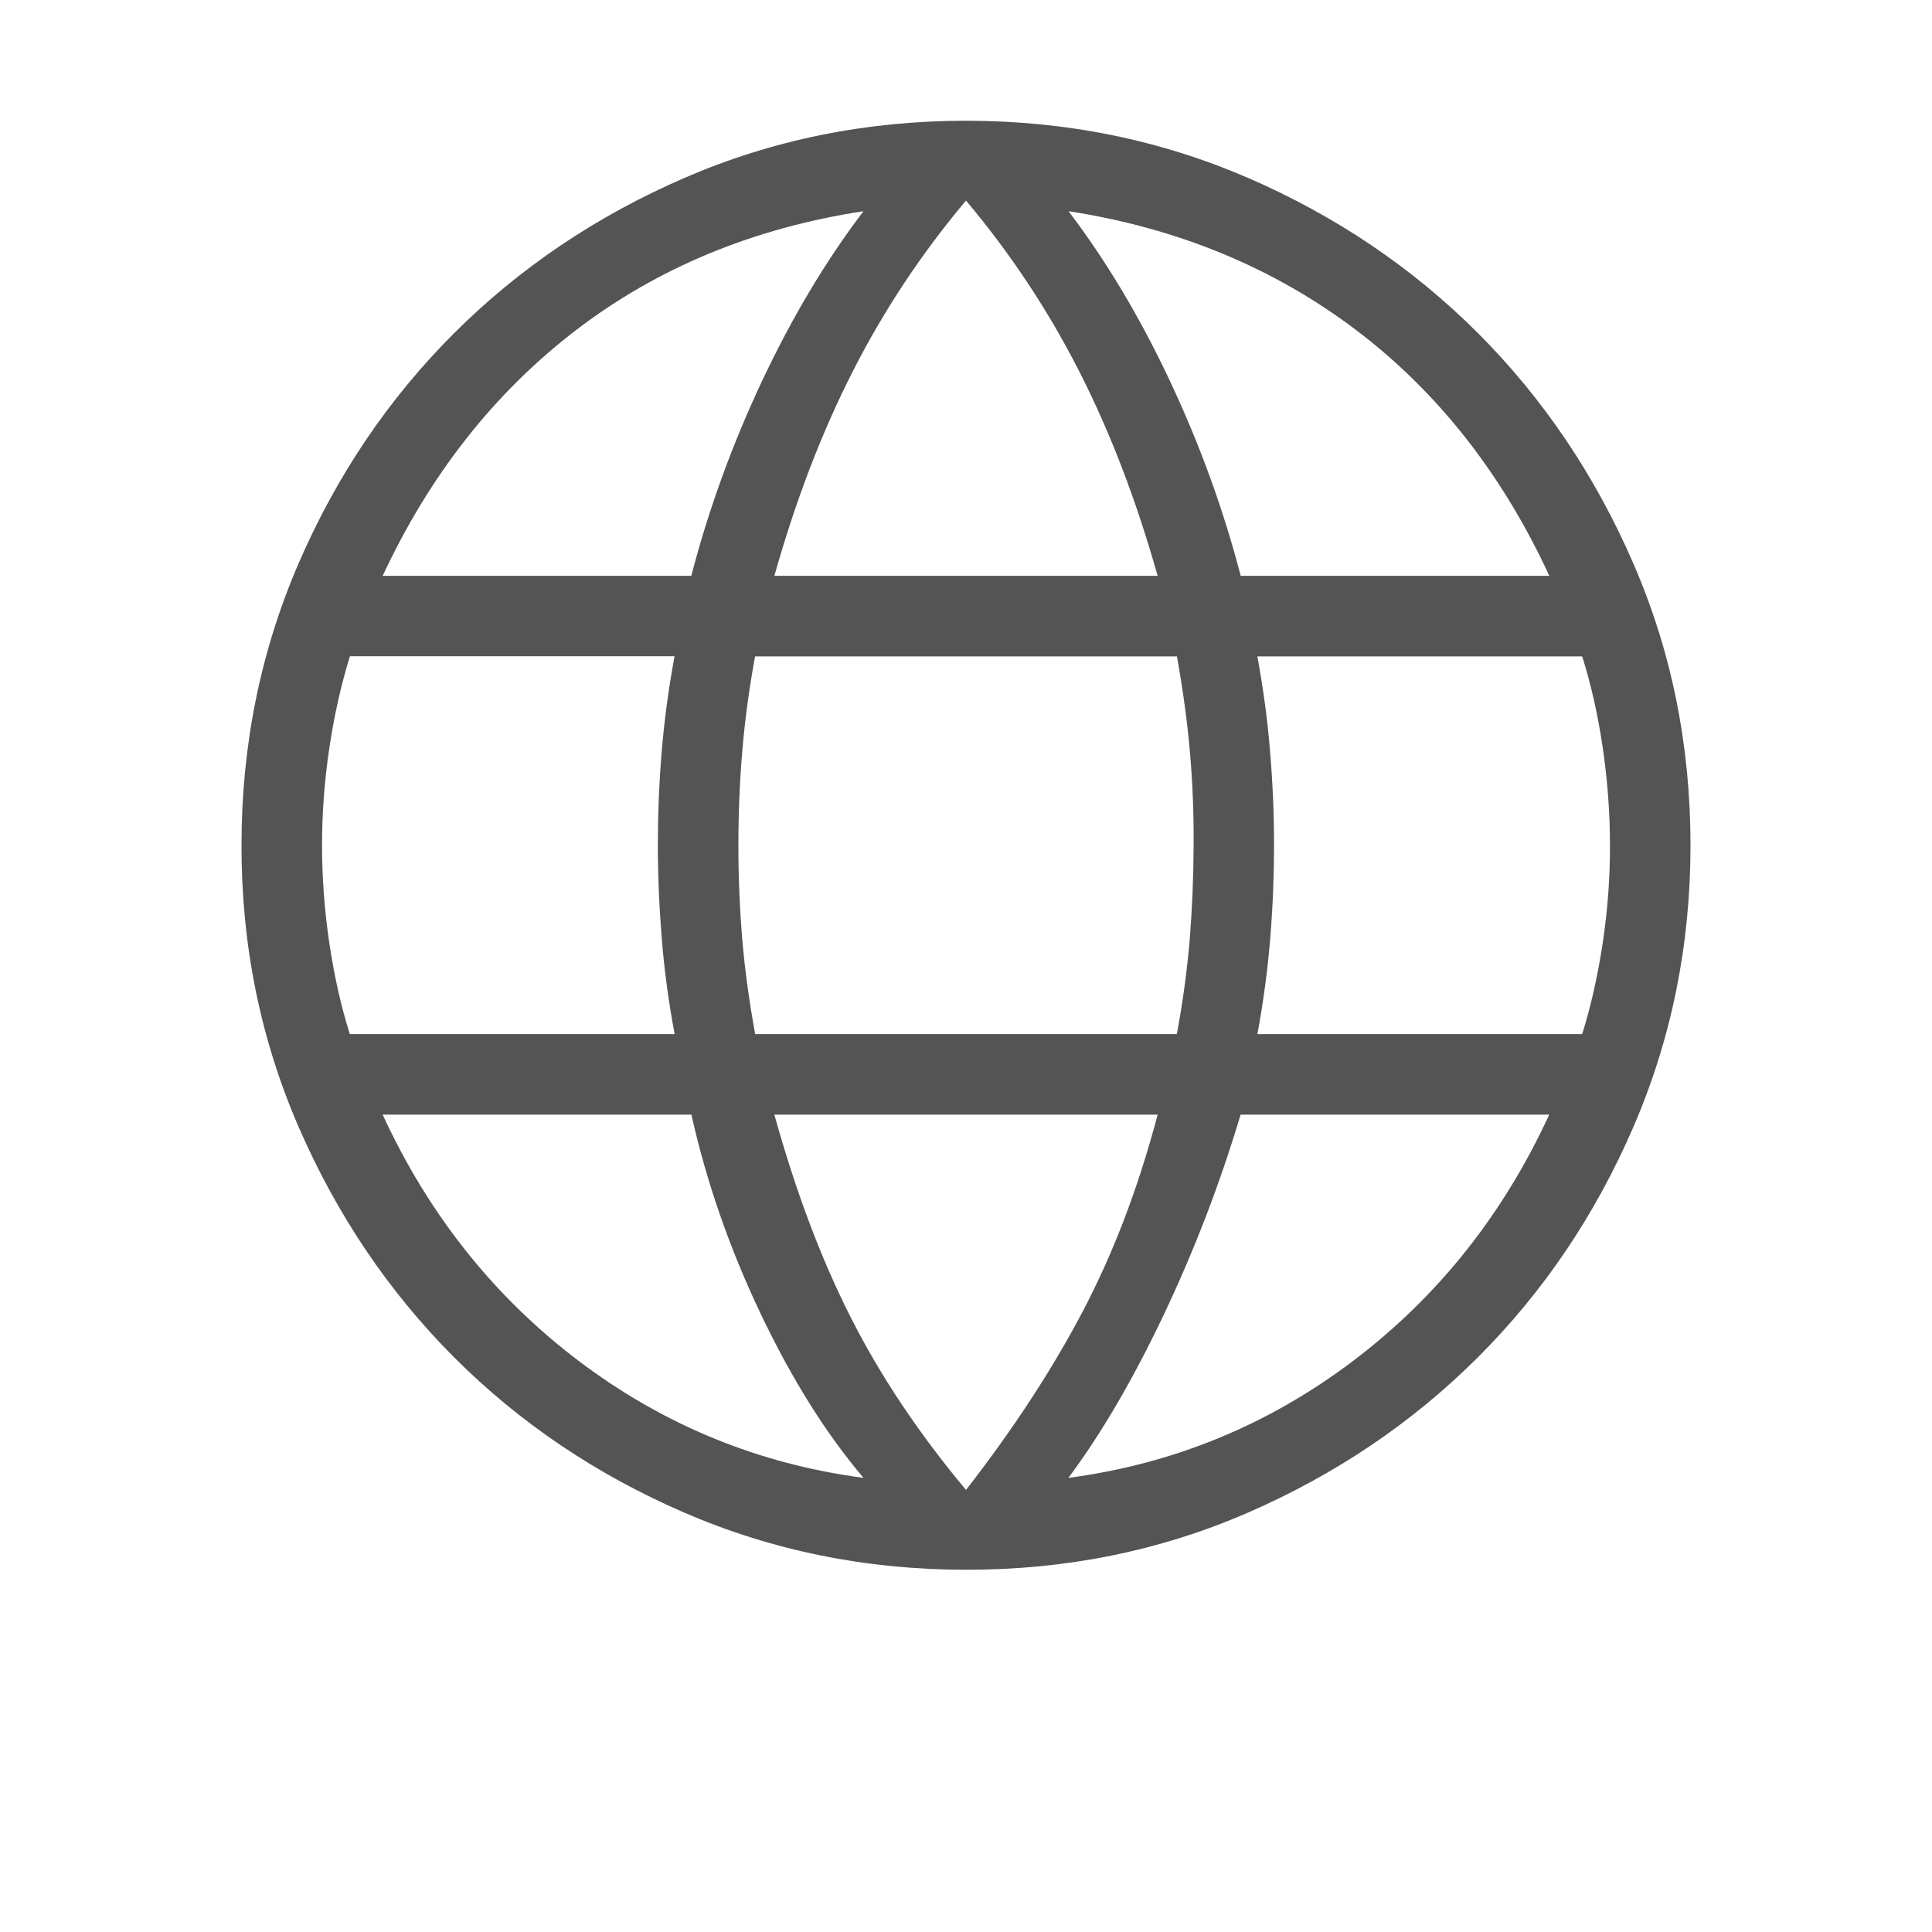 <svg width="16" height="16" viewBox="0 0 16 16" fill="none" xmlns="http://www.w3.org/2000/svg">
<path d="M8 13C7.174 13 6.396 12.842 5.667 12.527C4.937 12.211 4.301 11.782 3.76 11.24C3.219 10.698 2.79 10.062 2.473 9.333C2.157 8.604 1.999 7.827 2 7C2 6.172 2.158 5.394 2.473 4.665C2.789 3.936 3.218 3.301 3.76 2.76C4.302 2.219 4.938 1.79 5.667 1.474C6.396 1.158 7.173 1 8 1C8.828 1 9.606 1.158 10.335 1.473C11.064 1.789 11.699 2.218 12.241 2.76C12.782 3.302 13.21 3.937 13.526 4.665C13.842 5.392 14 6.171 14 7C14 7.826 13.842 8.604 13.527 9.333C13.211 10.063 12.782 10.699 12.24 11.24C11.698 11.781 11.063 12.21 10.335 12.527C9.608 12.843 8.829 13.001 8 13ZM8 12.339C8.391 11.836 8.714 11.342 8.968 10.858C9.222 10.374 9.429 9.831 9.587 9.231H6.413C6.589 9.865 6.799 10.424 7.045 10.909C7.29 11.393 7.608 11.87 8 12.339ZM7.151 12.239C6.84 11.872 6.556 11.419 6.299 10.879C6.042 10.339 5.851 9.79 5.726 9.231H3.169C3.551 10.06 4.092 10.74 4.793 11.271C5.494 11.801 6.28 12.124 7.151 12.239M8.848 12.239C9.718 12.124 10.504 11.801 11.205 11.271C11.907 10.74 12.448 10.06 12.83 9.231H10.274C10.105 9.798 9.892 10.352 9.636 10.892C9.379 11.432 9.116 11.88 8.848 12.239ZM2.897 8.564H5.587C5.536 8.291 5.5 8.024 5.48 7.765C5.459 7.505 5.448 7.25 5.448 7C5.448 6.75 5.458 6.495 5.479 6.235C5.5 5.976 5.536 5.709 5.586 5.435H2.898C2.826 5.666 2.769 5.918 2.728 6.191C2.687 6.463 2.667 6.733 2.667 7C2.667 7.267 2.687 7.537 2.727 7.809C2.768 8.082 2.824 8.333 2.897 8.564M6.254 8.564H9.746C9.797 8.291 9.832 8.028 9.853 7.777C9.873 7.526 9.884 7.267 9.885 7C9.887 6.733 9.876 6.474 9.854 6.223C9.832 5.972 9.796 5.709 9.747 5.436H6.253C6.203 5.709 6.168 5.972 6.147 6.223C6.126 6.474 6.115 6.733 6.115 7C6.115 7.267 6.126 7.526 6.147 7.777C6.168 8.028 6.204 8.291 6.254 8.564ZM10.413 8.564H13.103C13.175 8.333 13.232 8.081 13.273 7.809C13.314 7.537 13.334 7.268 13.333 7C13.333 6.732 13.313 6.463 13.273 6.191C13.233 5.919 13.176 5.667 13.103 5.436H10.413C10.463 5.709 10.499 5.976 10.519 6.235C10.541 6.495 10.551 6.75 10.551 7C10.551 7.25 10.541 7.505 10.52 7.765C10.499 8.024 10.464 8.291 10.413 8.565M10.275 4.769H12.831C12.44 3.923 11.905 3.243 11.225 2.729C10.545 2.216 9.753 1.889 8.849 1.749C9.16 2.158 9.44 2.626 9.688 3.153C9.936 3.68 10.132 4.219 10.275 4.769ZM6.413 4.769H9.587C9.411 4.144 9.194 3.578 8.936 3.072C8.678 2.566 8.366 2.096 8 1.661C7.634 2.096 7.322 2.566 7.064 3.072C6.806 3.578 6.589 4.144 6.413 4.769ZM3.169 4.769H5.725C5.868 4.219 6.064 3.68 6.312 3.153C6.56 2.627 6.84 2.158 7.151 1.749C6.238 1.889 5.444 2.218 4.769 2.735C4.093 3.253 3.56 3.931 3.169 4.769" fill="#545454"/>
</svg>
